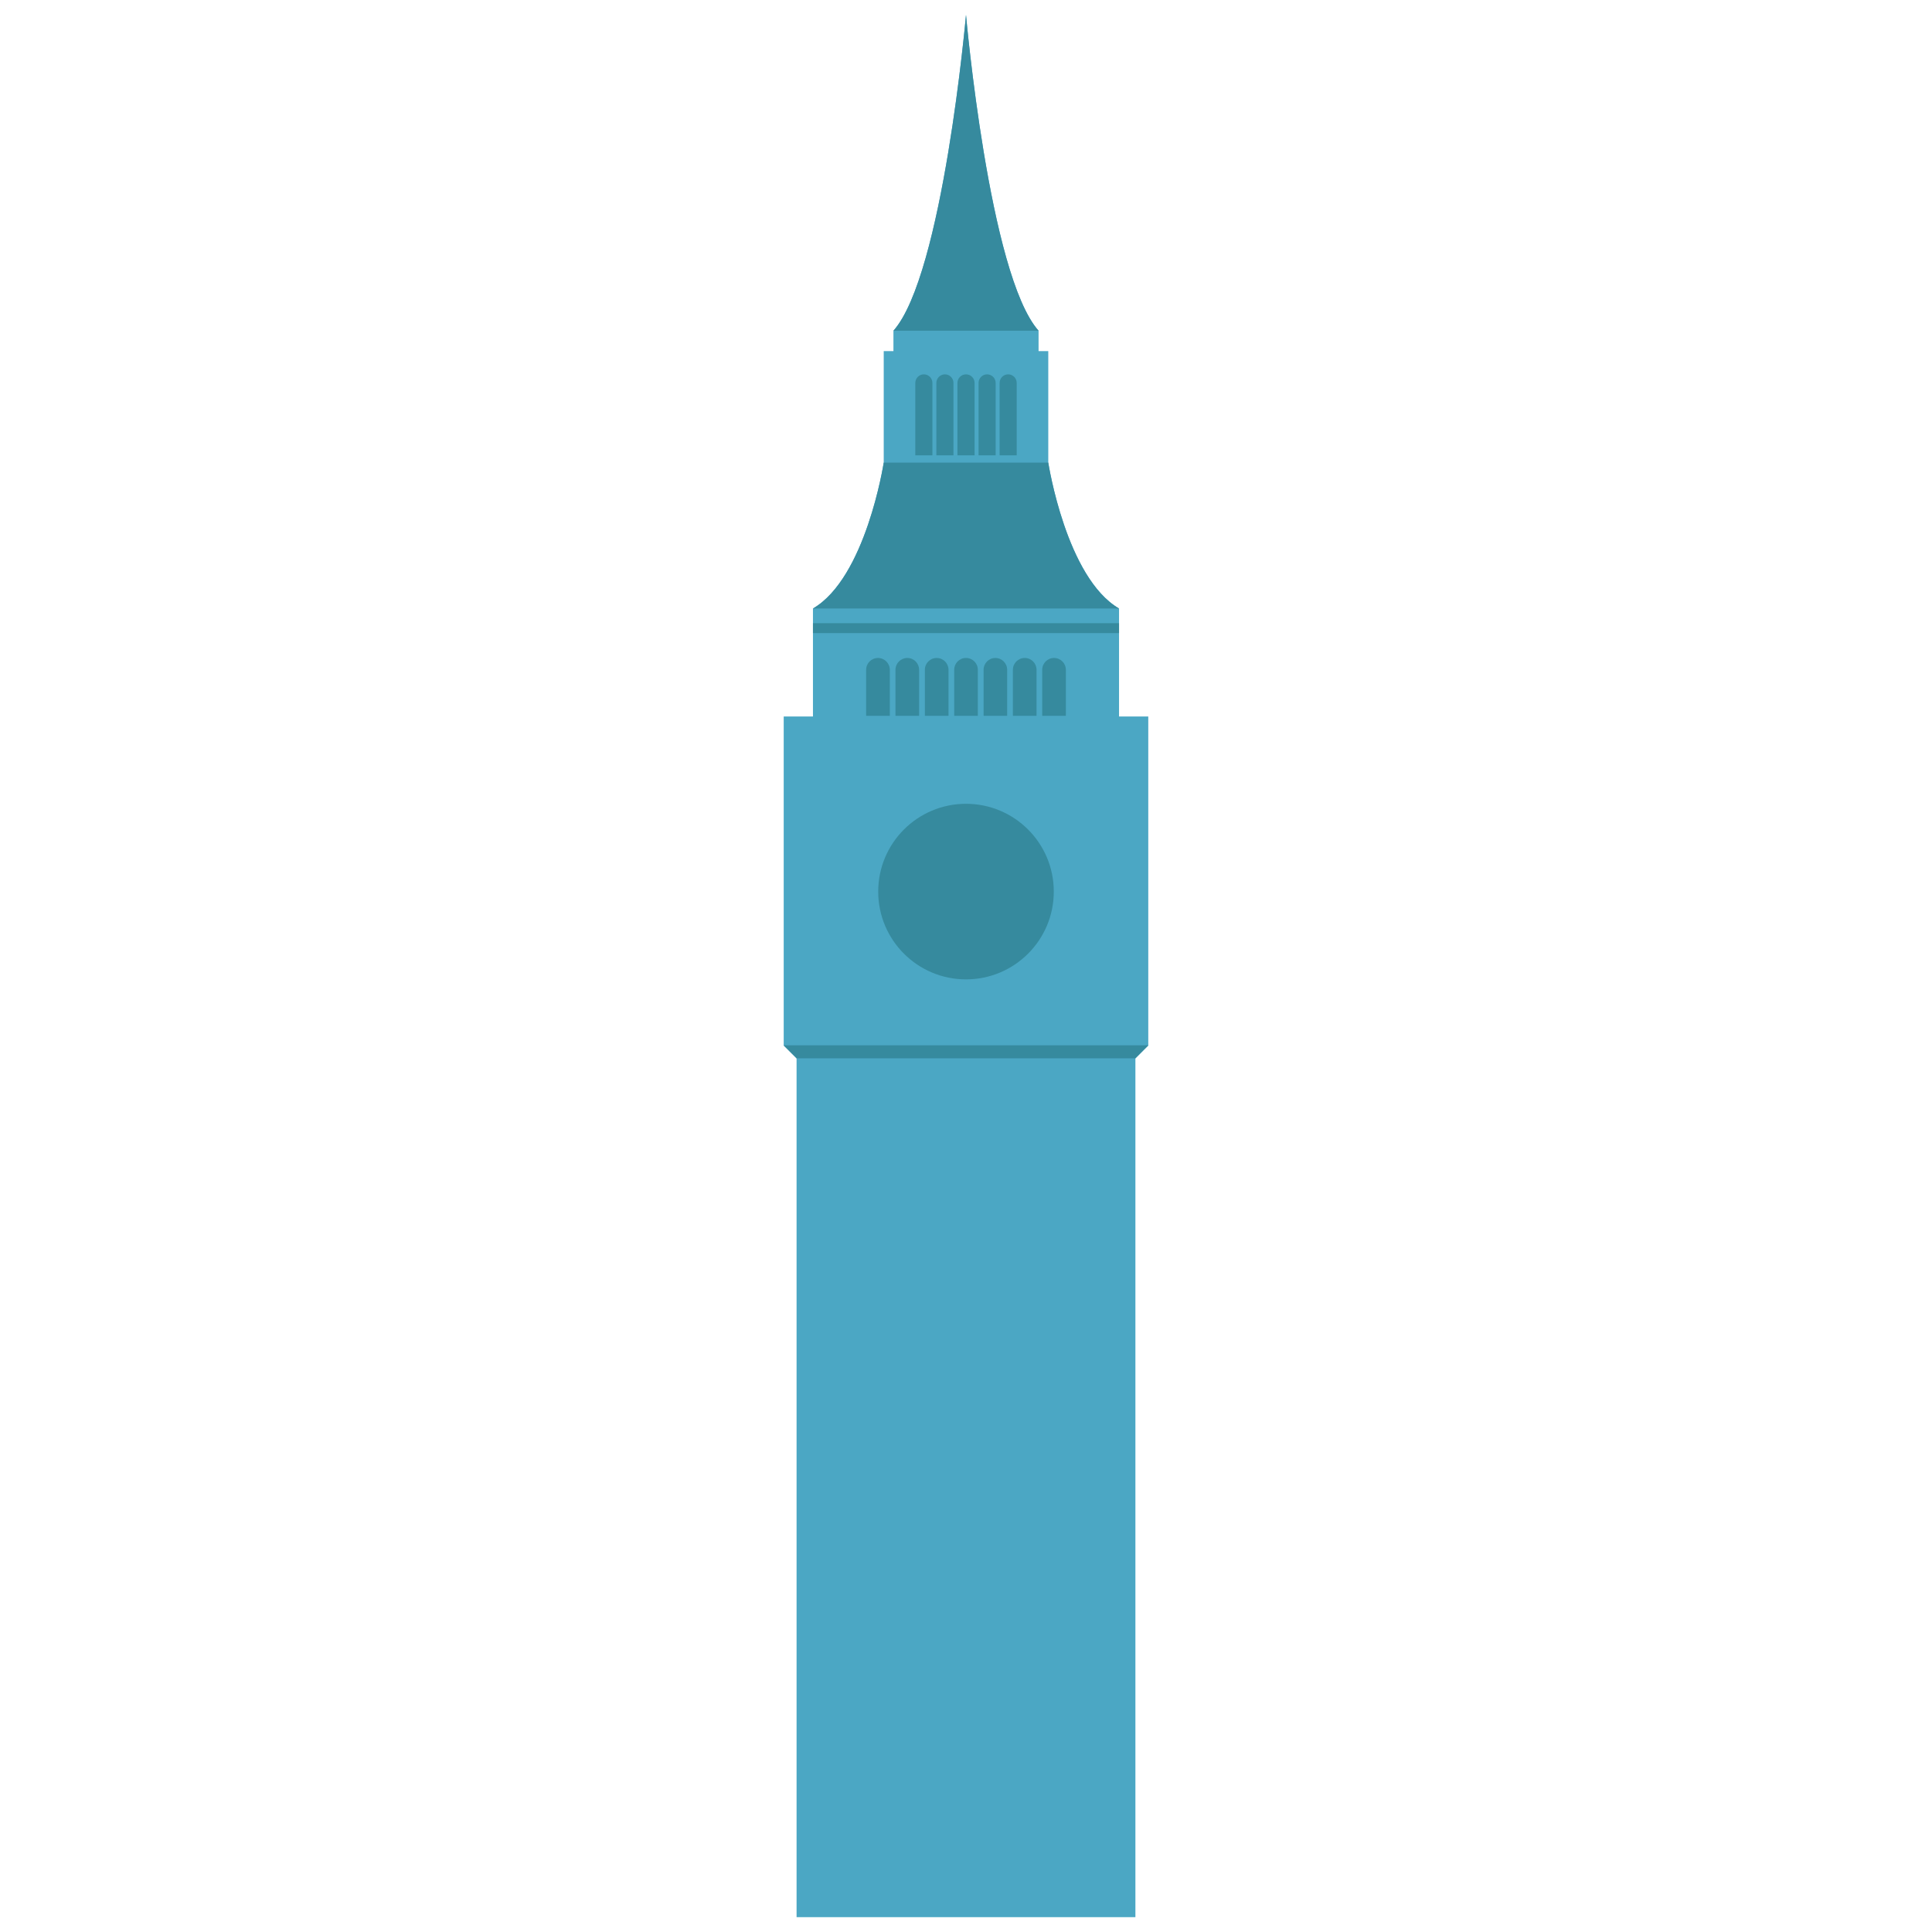 <?xml version="1.0" encoding="utf-8"?>
<!-- Generator: Adobe Illustrator 16.0.0, SVG Export Plug-In . SVG Version: 6.00 Build 0)  -->
<!DOCTYPE svg PUBLIC "-//W3C//DTD SVG 1.1//EN" "http://www.w3.org/Graphics/SVG/1.1/DTD/svg11.dtd">
<svg version="1.1" id="Layer_1" xmlns="http://www.w3.org/2000/svg" xmlns:xlink="http://www.w3.org/1999/xlink" x="0px" y="0px"
	 width="130px" height="130px" viewBox="0 0 130 130" enable-background="new 0 0 130 130" xml:space="preserve">
<rect fill="none" width="130" height="130"/>
<g>
	<path fill="#4BA7C4" d="M75.298,48.21c0,0,0-6.128,0-7.266c-3.545-2.064-4.746-9.714-4.762-9.817v-0.004v-0.012v-7.487h-0.653
		c0,0,0,0,0-1.371C66.547,18.502,65,1,65,1s-1.547,17.502-4.883,21.254c0,1.371,0,1.371,0,1.371h-0.653v7.487v0.012v0.004
		c-0.016,0.103-1.215,7.753-4.762,9.817c0,1.137,0,7.266,0,7.266h-1.968v22.146l0.866,0.863V129h22.799V71.22l0.866-0.863V48.21
		H75.298z"/>
	<polygon fill="#368A9E" points="65,41.932 54.702,41.932 54.702,42.601 65,42.601 75.298,42.601 75.298,41.932 	"/>
	<circle fill="#368A9E" cx="65" cy="59.993" r="5.907"/>
	<g>
		<path fill="#368A9E" d="M59.077,44.273c-0.441,0-0.796,0.356-0.796,0.796v3.098h1.593v-3.098
			C59.874,44.629,59.513,44.273,59.077,44.273z"/>
		<path fill="#368A9E" d="M61.05,44.273c-0.436,0-0.796,0.356-0.796,0.796v3.098h1.591v-3.098
			C61.845,44.629,61.492,44.273,61.05,44.273z"/>
		<path fill="#368A9E" d="M63.027,44.273c-0.44,0-0.795,0.356-0.795,0.796v3.098h1.591v-3.098
			C63.823,44.629,63.465,44.273,63.027,44.273z"/>
		<path fill="#368A9E" d="M65,44.273c-0.441,0-0.794,0.356-0.794,0.796v3.098h1.59v-3.098C65.796,44.629,65.441,44.273,65,44.273z"
			/>
		<path fill="#368A9E" d="M66.973,44.273c-0.436,0-0.79,0.356-0.79,0.796v3.098h1.587v-3.098
			C67.77,44.629,67.415,44.273,66.973,44.273z"/>
		<path fill="#368A9E" d="M68.952,44.273c-0.442,0-0.797,0.356-0.797,0.796v3.098h1.591v-3.098
			C69.746,44.629,69.392,44.273,68.952,44.273z"/>
		<path fill="#368A9E" d="M70.923,44.273c-0.44,0-0.795,0.356-0.795,0.796v3.098h1.591v-3.098
			C71.719,44.629,71.364,44.273,70.923,44.273z"/>
	</g>
	<g>
		<path fill="#368A9E" d="M67.839,25.189c-0.321,0-0.577,0.258-0.577,0.579v4.869h1.149v-4.869
			C68.411,25.447,68.155,25.189,67.839,25.189z"/>
		<path fill="#368A9E" d="M66.416,25.189c-0.314,0-0.57,0.258-0.57,0.579v4.869h1.149v-4.869
			C66.995,25.447,66.739,25.189,66.416,25.189z"/>
		<path fill="#368A9E" d="M65,25.189c-0.315,0-0.576,0.258-0.576,0.579v4.869h1.154v-4.869C65.578,25.447,65.317,25.189,65,25.189z"
			/>
		<path fill="#368A9E" d="M63.584,25.189c-0.317,0-0.579,0.258-0.579,0.579v4.869h1.151v-4.869
			C64.156,25.447,63.9,25.189,63.584,25.189z"/>
		<path fill="#368A9E" d="M62.167,25.189c-0.322,0-0.578,0.258-0.578,0.579v4.869h1.151v-4.869
			C62.74,25.447,62.482,25.189,62.167,25.189z"/>
	</g>
	<polygon fill="#368A9E" points="52.734,70.336 53.606,71.212 76.394,71.212 77.266,70.336 	"/>
	<path fill="#368A9E" d="M70.536,31.128H59.464c-0.016,0.103-1.215,7.753-4.762,9.817h20.596
		C71.753,38.881,70.552,31.231,70.536,31.128z"/>
	<path fill="#368A9E" d="M65,1c0,0-1.547,17.502-4.883,21.254h9.766C66.547,18.502,65,1,65,1z"/>
</g>
</svg>
